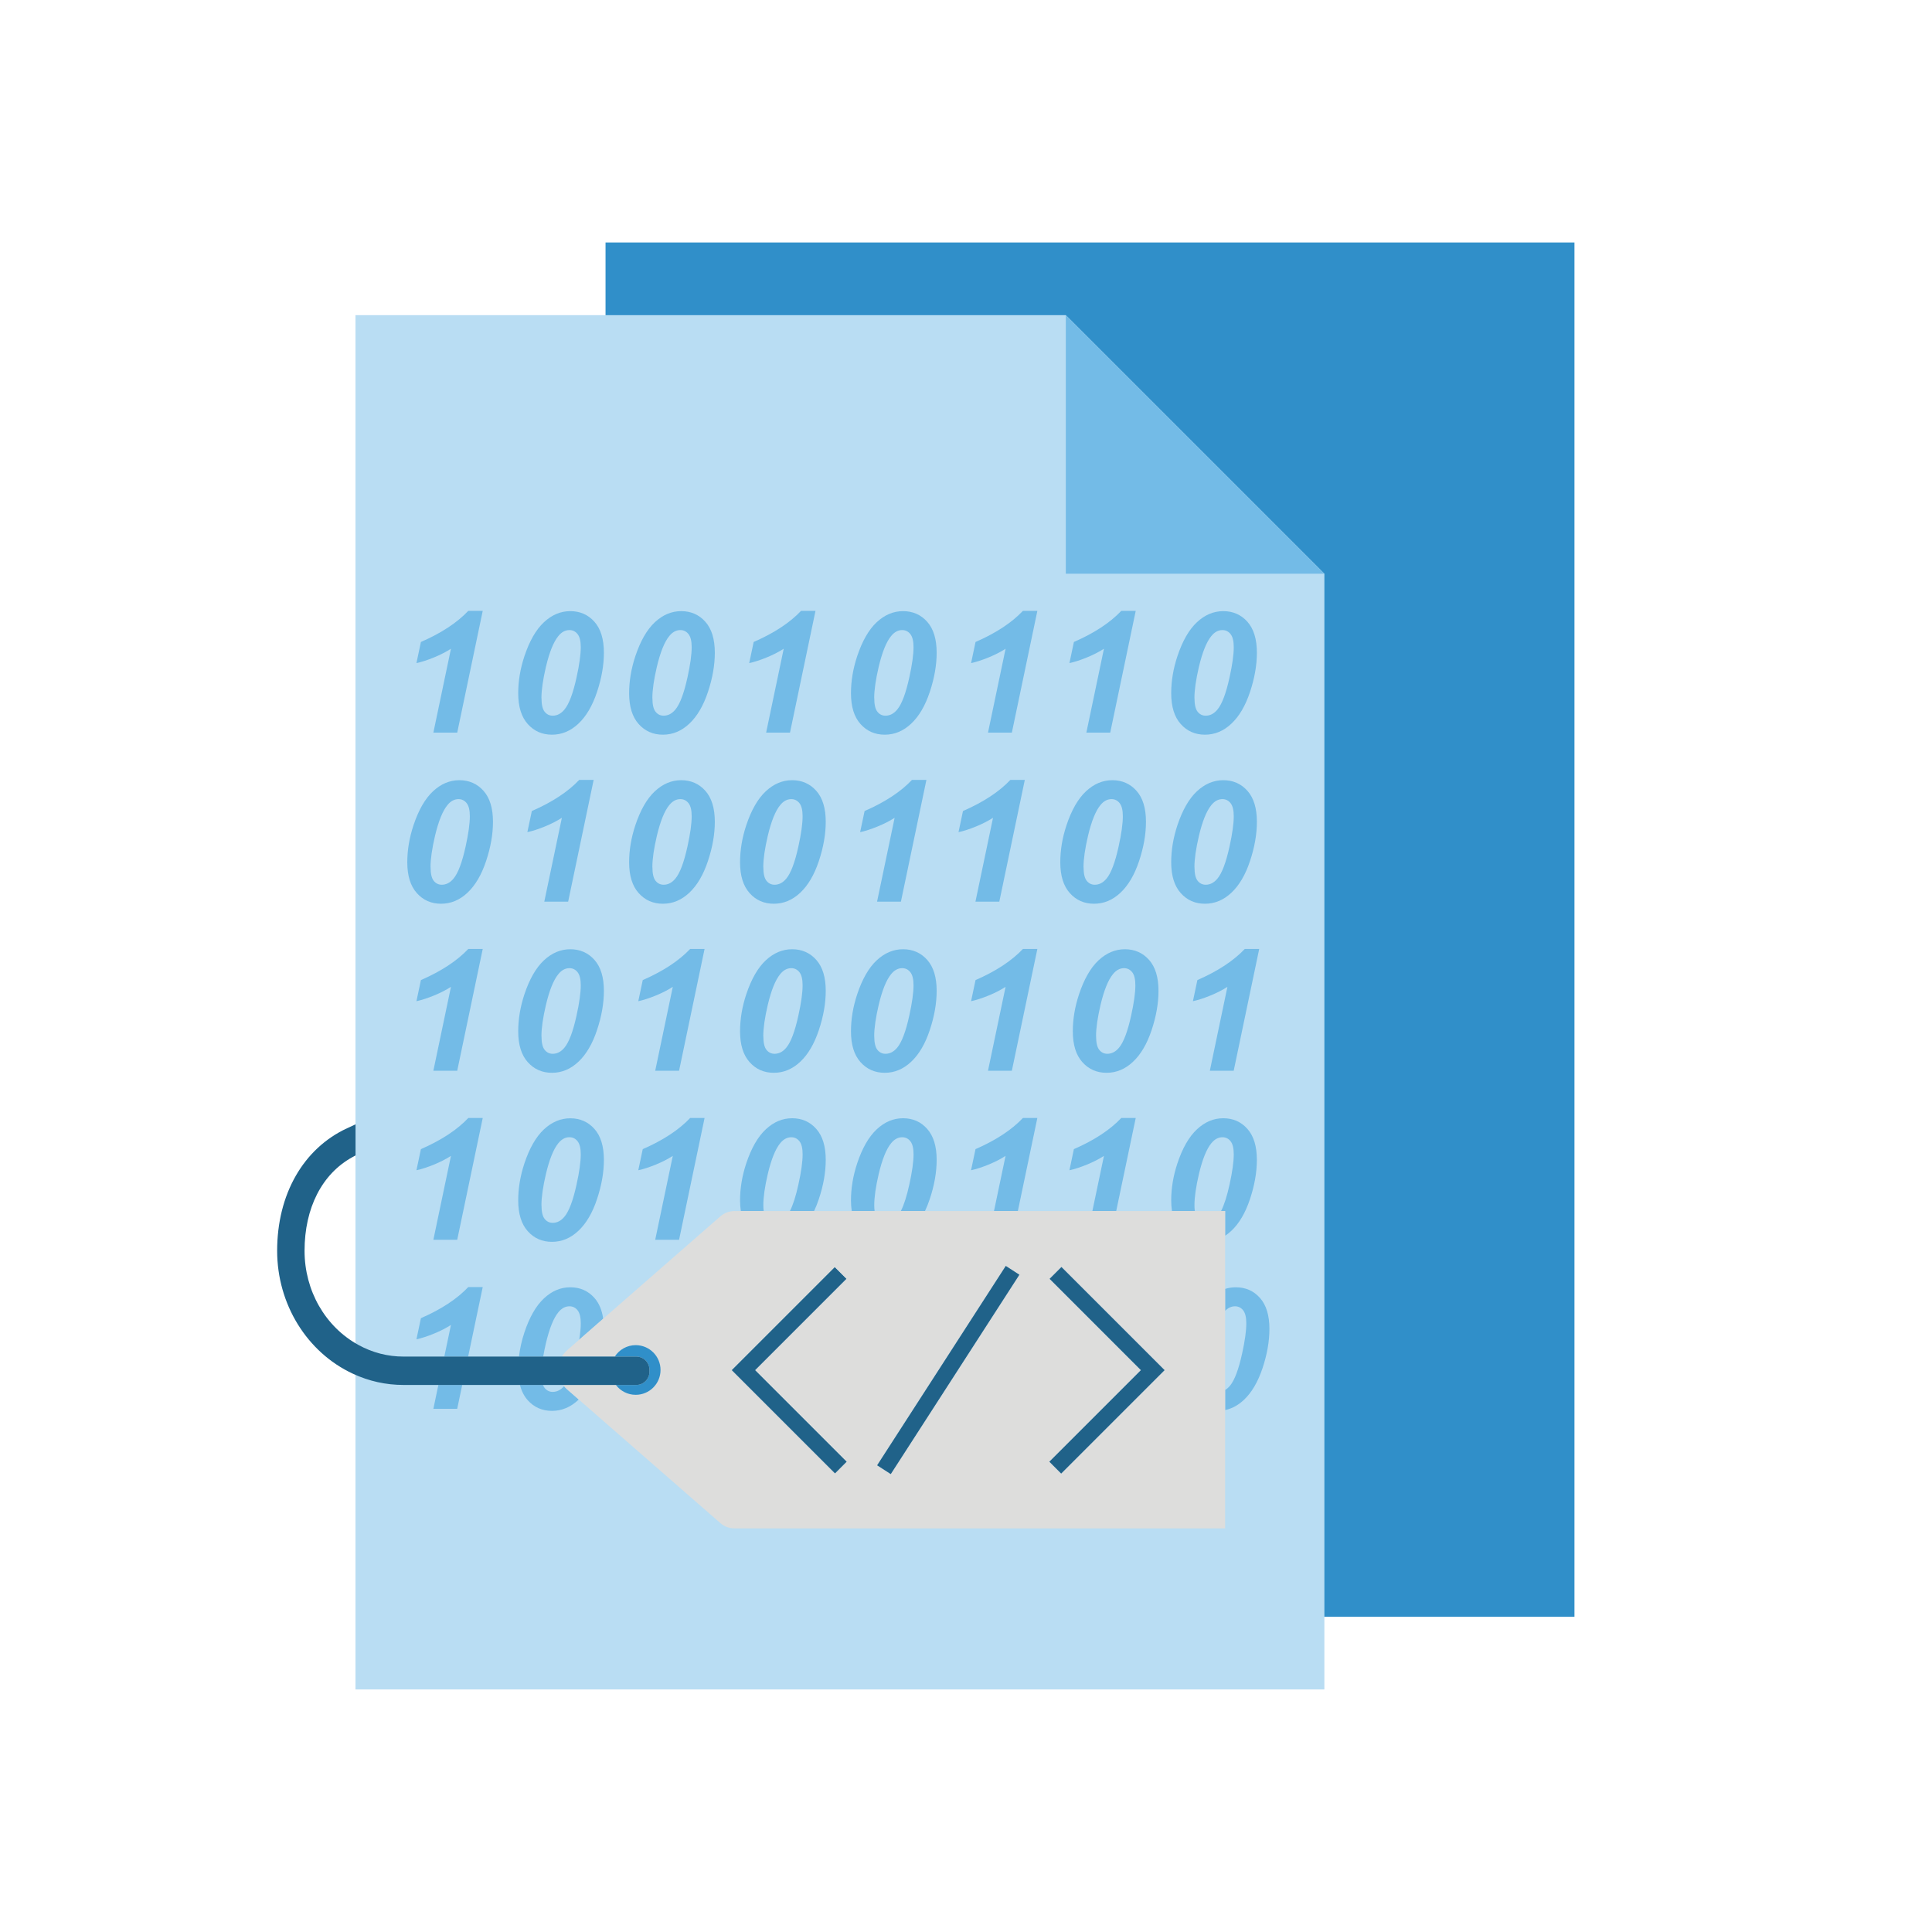 <?xml version="1.0" encoding="UTF-8"?>
<svg id="Musthave" xmlns="http://www.w3.org/2000/svg" viewBox="0 0 800 800">
  <defs>
    <style>
      .cls-1 {
        fill: #308fc9;
      }

      .cls-1, .cls-2, .cls-3, .cls-4, .cls-5 {
        stroke-width: 0px;
      }

      .cls-2 {
        fill: #206289;
      }

      .cls-3 {
        fill: #dddddc;
      }

      .cls-4 {
        fill: #73bbe7;
      }

      .cls-5 {
        fill: #b9ddf3;
      }
    </style>
  </defs>
  <g id="_0005_THK_Metadaten" data-name="0005_THK_Metadaten">
    <g id="Daten">
      <g id="Blatt">
        <rect class="cls-1" x="250.74" y="100.4" width="401.21" height="569.08"/>
        <polygon class="cls-5" points="548.4 237.56 548.4 699.57 147.19 699.57 147.19 130.49 441.33 130.49 548.4 237.56"/>
        <polygon class="cls-4" points="548.4 237.56 441.33 237.56 441.33 130.49 548.4 237.56"/>
      </g>
      <g>
        <path class="cls-4" d="M172.44,274.58l1.85-8.75c8.45-3.69,14.99-7.99,19.62-12.89h5.98l-10.56,50.42h-9.88l7.28-34.73c-2.05,1.32-4.42,2.53-7.09,3.62-2.68,1.09-5.08,1.87-7.19,2.32Z"/>
        <path class="cls-4" d="M214.58,287.06c0-5.04.85-10.14,2.56-15.31,2.1-6.31,4.79-11.01,8.07-14.08s6.93-4.61,10.94-4.61,7.39,1.47,10,4.41c2.61,2.94,3.91,7.21,3.91,12.82,0,5.13-.95,10.54-2.85,16.25-1.9,5.71-4.47,10.08-7.71,13.12-3.24,3.04-6.88,4.56-10.94,4.56s-7.4-1.47-10.03-4.41-3.95-7.19-3.95-12.75ZM224.22,289.04c0,2.69.43,4.58,1.3,5.67.87,1.09,1.98,1.64,3.35,1.64,1.82,0,3.44-.84,4.85-2.53,1.89-2.26,3.57-6.7,5.02-13.33,1.16-5.26,1.74-9.43,1.74-12.51,0-2.51-.44-4.31-1.32-5.42-.88-1.1-2-1.66-3.37-1.66-1.73,0-3.27.83-4.61,2.5-1.98,2.42-3.69,6.67-5.13,12.75-1.23,5.26-1.85,9.56-1.85,12.89Z"/>
        <path class="cls-4" d="M260.51,287.06c0-5.04.85-10.14,2.56-15.31,2.1-6.31,4.79-11.01,8.07-14.08s6.93-4.61,10.94-4.61,7.39,1.47,10,4.41c2.61,2.94,3.91,7.21,3.91,12.82,0,5.13-.95,10.54-2.85,16.25-1.9,5.71-4.47,10.08-7.71,13.12-3.24,3.04-6.88,4.56-10.94,4.56s-7.4-1.47-10.03-4.41-3.95-7.19-3.95-12.75ZM270.15,289.04c0,2.69.43,4.58,1.3,5.67.87,1.09,1.98,1.64,3.35,1.64,1.82,0,3.44-.84,4.85-2.53,1.89-2.26,3.57-6.7,5.02-13.33,1.16-5.26,1.74-9.43,1.74-12.51,0-2.51-.44-4.31-1.32-5.42-.88-1.1-2-1.66-3.37-1.66-1.73,0-3.27.83-4.61,2.5-1.98,2.42-3.69,6.67-5.13,12.75-1.23,5.26-1.85,9.56-1.85,12.89Z"/>
        <path class="cls-4" d="M310.23,274.58l1.85-8.75c8.45-3.69,14.99-7.99,19.62-12.89h5.98l-10.56,50.42h-9.88l7.28-34.73c-2.05,1.32-4.42,2.53-7.09,3.62-2.68,1.09-5.08,1.87-7.19,2.32Z"/>
        <path class="cls-4" d="M352.37,287.06c0-5.04.85-10.14,2.56-15.31,2.1-6.31,4.79-11.01,8.07-14.08s6.93-4.61,10.94-4.61,7.39,1.47,10,4.41c2.61,2.94,3.91,7.21,3.91,12.82,0,5.13-.95,10.54-2.85,16.25-1.9,5.71-4.47,10.08-7.71,13.12-3.24,3.04-6.88,4.56-10.94,4.56s-7.4-1.47-10.03-4.41-3.95-7.19-3.95-12.75ZM362.01,289.04c0,2.69.43,4.58,1.3,5.67.87,1.09,1.98,1.64,3.35,1.64,1.82,0,3.44-.84,4.85-2.53,1.89-2.26,3.57-6.7,5.02-13.33,1.16-5.26,1.74-9.43,1.74-12.51,0-2.51-.44-4.31-1.32-5.42-.88-1.1-2-1.66-3.37-1.66-1.73,0-3.27.83-4.61,2.5-1.98,2.42-3.69,6.67-5.13,12.75-1.23,5.26-1.85,9.56-1.85,12.89Z"/>
        <path class="cls-4" d="M402.1,274.58l1.85-8.75c8.45-3.69,14.99-7.99,19.62-12.89h5.98l-10.56,50.42h-9.88l7.28-34.73c-2.05,1.32-4.42,2.53-7.09,3.62-2.68,1.09-5.08,1.87-7.19,2.32Z"/>
        <path class="cls-4" d="M442.83,274.58l1.85-8.75c8.45-3.69,14.99-7.99,19.62-12.89h5.98l-10.56,50.42h-9.88l7.28-34.73c-2.05,1.32-4.42,2.53-7.09,3.62-2.68,1.09-5.08,1.87-7.2,2.32Z"/>
        <path class="cls-4" d="M484.97,287.06c0-5.04.85-10.14,2.56-15.31,2.1-6.31,4.79-11.01,8.07-14.08s6.93-4.61,10.94-4.61,7.39,1.47,10,4.41c2.61,2.94,3.91,7.21,3.91,12.82,0,5.13-.95,10.54-2.85,16.25-1.9,5.71-4.47,10.08-7.71,13.12s-6.88,4.56-10.94,4.56-7.4-1.47-10.03-4.41-3.95-7.19-3.95-12.75ZM494.61,289.04c0,2.69.43,4.58,1.3,5.67s1.98,1.64,3.35,1.64c1.82,0,3.44-.84,4.85-2.53,1.89-2.26,3.57-6.7,5.02-13.33,1.16-5.26,1.74-9.43,1.74-12.51,0-2.51-.44-4.31-1.32-5.42-.88-1.1-2-1.66-3.37-1.66-1.73,0-3.27.83-4.61,2.5-1.98,2.42-3.69,6.67-5.13,12.75-1.23,5.26-1.85,9.56-1.85,12.89Z"/>
        <path class="cls-4" d="M168.65,357.06c0-5.04.85-10.14,2.56-15.31,2.1-6.31,4.79-11.01,8.07-14.08s6.93-4.61,10.94-4.61,7.39,1.47,10,4.41c2.61,2.94,3.91,7.21,3.91,12.82,0,5.13-.95,10.54-2.85,16.25-1.9,5.71-4.47,10.08-7.71,13.12-3.24,3.04-6.88,4.56-10.94,4.56s-7.4-1.47-10.03-4.41-3.95-7.19-3.95-12.75ZM178.29,359.04c0,2.69.43,4.58,1.3,5.67.87,1.09,1.98,1.64,3.35,1.64,1.82,0,3.44-.84,4.85-2.53,1.89-2.26,3.57-6.7,5.02-13.33,1.16-5.26,1.74-9.43,1.74-12.51,0-2.51-.44-4.31-1.32-5.42-.88-1.1-2-1.66-3.37-1.66-1.73,0-3.27.83-4.61,2.5-1.98,2.42-3.69,6.67-5.13,12.75-1.23,5.26-1.85,9.56-1.85,12.89Z"/>
        <path class="cls-4" d="M218.37,344.58l1.85-8.75c8.45-3.69,14.99-7.99,19.62-12.89h5.98l-10.56,50.42h-9.88l7.28-34.73c-2.05,1.32-4.42,2.53-7.09,3.62-2.68,1.09-5.08,1.87-7.19,2.32Z"/>
        <path class="cls-4" d="M260.51,357.06c0-5.04.85-10.14,2.56-15.31,2.1-6.31,4.79-11.01,8.07-14.08s6.93-4.61,10.94-4.61,7.39,1.47,10,4.41c2.61,2.94,3.91,7.21,3.91,12.82,0,5.13-.95,10.54-2.85,16.25-1.9,5.71-4.47,10.08-7.71,13.12-3.24,3.04-6.88,4.56-10.94,4.56s-7.4-1.47-10.03-4.41-3.95-7.19-3.95-12.75ZM270.15,359.04c0,2.69.43,4.58,1.3,5.67.87,1.09,1.98,1.64,3.35,1.64,1.82,0,3.44-.84,4.85-2.53,1.89-2.26,3.57-6.7,5.02-13.33,1.16-5.26,1.74-9.43,1.74-12.51,0-2.51-.44-4.31-1.32-5.42-.88-1.1-2-1.66-3.37-1.66-1.73,0-3.27.83-4.61,2.5-1.98,2.42-3.69,6.67-5.13,12.75-1.23,5.26-1.85,9.56-1.85,12.89Z"/>
        <path class="cls-4" d="M306.44,357.06c0-5.04.85-10.14,2.56-15.31,2.1-6.31,4.79-11.01,8.07-14.08s6.93-4.61,10.94-4.61,7.39,1.47,10,4.41c2.61,2.94,3.91,7.21,3.91,12.82,0,5.13-.95,10.54-2.85,16.25-1.9,5.71-4.47,10.08-7.71,13.12-3.24,3.04-6.88,4.56-10.94,4.56s-7.4-1.47-10.03-4.41-3.95-7.19-3.95-12.75ZM316.08,359.04c0,2.69.43,4.58,1.3,5.67.87,1.09,1.98,1.64,3.35,1.64,1.82,0,3.44-.84,4.85-2.53,1.89-2.26,3.57-6.7,5.02-13.33,1.16-5.26,1.74-9.43,1.74-12.51,0-2.51-.44-4.31-1.32-5.42-.88-1.1-2-1.66-3.37-1.66-1.73,0-3.27.83-4.61,2.5-1.98,2.42-3.69,6.67-5.13,12.75-1.23,5.26-1.85,9.56-1.85,12.89Z"/>
        <path class="cls-4" d="M356.16,344.58l1.85-8.75c8.45-3.69,14.99-7.99,19.62-12.89h5.98l-10.56,50.42h-9.88l7.28-34.73c-2.05,1.32-4.42,2.53-7.09,3.62-2.68,1.09-5.08,1.87-7.19,2.32Z"/>
        <path class="cls-4" d="M396.9,344.58l1.85-8.75c8.45-3.69,14.99-7.99,19.62-12.89h5.98l-10.56,50.42h-9.88l7.28-34.73c-2.05,1.32-4.42,2.53-7.09,3.62-2.68,1.09-5.08,1.87-7.19,2.32Z"/>
        <path class="cls-4" d="M439.04,357.06c0-5.04.85-10.14,2.56-15.31,2.1-6.31,4.79-11.01,8.07-14.08s6.93-4.61,10.94-4.61,7.39,1.47,10,4.41c2.61,2.94,3.91,7.21,3.91,12.82,0,5.13-.95,10.54-2.85,16.25-1.9,5.71-4.47,10.08-7.71,13.12s-6.88,4.56-10.94,4.56-7.4-1.47-10.03-4.41-3.95-7.19-3.95-12.75ZM448.68,359.04c0,2.69.43,4.58,1.3,5.67s1.98,1.64,3.35,1.64c1.82,0,3.44-.84,4.85-2.53,1.89-2.26,3.57-6.7,5.02-13.33,1.16-5.26,1.74-9.43,1.74-12.51,0-2.51-.44-4.31-1.32-5.42-.88-1.1-2-1.66-3.37-1.66-1.73,0-3.27.83-4.61,2.5-1.98,2.42-3.69,6.67-5.13,12.75-1.23,5.26-1.85,9.56-1.85,12.89Z"/>
        <path class="cls-4" d="M484.97,357.06c0-5.04.85-10.14,2.56-15.31,2.1-6.31,4.79-11.01,8.07-14.08s6.93-4.61,10.94-4.61,7.39,1.47,10,4.41c2.61,2.94,3.91,7.21,3.91,12.82,0,5.13-.95,10.54-2.85,16.25-1.9,5.71-4.47,10.08-7.71,13.12s-6.88,4.56-10.94,4.56-7.4-1.47-10.03-4.41-3.95-7.19-3.95-12.75ZM494.61,359.04c0,2.69.43,4.58,1.3,5.67s1.98,1.64,3.35,1.64c1.82,0,3.44-.84,4.85-2.53,1.89-2.26,3.57-6.7,5.02-13.33,1.16-5.26,1.74-9.43,1.74-12.51,0-2.51-.44-4.31-1.32-5.42-.88-1.1-2-1.66-3.37-1.66-1.73,0-3.27.83-4.61,2.5-1.98,2.42-3.69,6.67-5.13,12.75-1.23,5.26-1.85,9.56-1.85,12.89Z"/>
        <path class="cls-4" d="M172.44,414.58l1.85-8.75c8.45-3.69,14.99-7.99,19.62-12.89h5.98l-10.56,50.42h-9.88l7.28-34.73c-2.05,1.32-4.42,2.53-7.09,3.62-2.68,1.09-5.08,1.87-7.19,2.32Z"/>
        <path class="cls-4" d="M214.58,427.06c0-5.04.85-10.14,2.56-15.31,2.1-6.31,4.79-11.01,8.07-14.08s6.93-4.61,10.94-4.61,7.39,1.47,10,4.41c2.61,2.94,3.91,7.21,3.91,12.82,0,5.13-.95,10.54-2.85,16.25-1.9,5.71-4.47,10.08-7.71,13.12-3.24,3.04-6.88,4.56-10.94,4.56s-7.4-1.47-10.03-4.41-3.95-7.19-3.95-12.75ZM224.22,429.04c0,2.69.43,4.58,1.3,5.67.87,1.09,1.98,1.64,3.35,1.64,1.82,0,3.44-.84,4.85-2.53,1.89-2.26,3.57-6.7,5.02-13.33,1.16-5.26,1.74-9.43,1.74-12.51,0-2.51-.44-4.31-1.32-5.42-.88-1.1-2-1.66-3.37-1.66-1.73,0-3.27.83-4.61,2.5-1.98,2.42-3.69,6.67-5.13,12.75-1.23,5.26-1.85,9.56-1.85,12.89Z"/>
        <path class="cls-4" d="M264.3,414.58l1.85-8.75c8.45-3.69,14.99-7.99,19.62-12.89h5.98l-10.56,50.42h-9.88l7.28-34.73c-2.05,1.32-4.42,2.53-7.09,3.62-2.68,1.09-5.08,1.87-7.19,2.32Z"/>
        <path class="cls-4" d="M306.44,427.06c0-5.04.85-10.14,2.56-15.31,2.1-6.31,4.79-11.01,8.07-14.08s6.93-4.61,10.94-4.61,7.39,1.47,10,4.41c2.61,2.94,3.91,7.21,3.91,12.82,0,5.13-.95,10.54-2.85,16.25-1.9,5.71-4.47,10.08-7.71,13.12-3.24,3.04-6.88,4.56-10.94,4.56s-7.4-1.47-10.03-4.41-3.95-7.19-3.95-12.75ZM316.08,429.04c0,2.69.43,4.58,1.3,5.67.87,1.09,1.98,1.64,3.35,1.64,1.82,0,3.44-.84,4.85-2.53,1.89-2.26,3.57-6.7,5.02-13.33,1.16-5.26,1.74-9.43,1.74-12.51,0-2.51-.44-4.31-1.32-5.42-.88-1.1-2-1.66-3.37-1.66-1.73,0-3.27.83-4.61,2.5-1.98,2.42-3.69,6.67-5.13,12.75-1.23,5.26-1.85,9.56-1.85,12.89Z"/>
        <path class="cls-4" d="M352.37,427.06c0-5.04.85-10.14,2.56-15.31,2.1-6.31,4.79-11.01,8.07-14.08s6.93-4.61,10.94-4.61,7.39,1.47,10,4.41c2.61,2.94,3.91,7.21,3.91,12.82,0,5.13-.95,10.54-2.85,16.25-1.9,5.71-4.47,10.08-7.71,13.12-3.24,3.04-6.88,4.56-10.94,4.56s-7.4-1.47-10.03-4.41-3.95-7.19-3.95-12.75ZM362.01,429.04c0,2.69.43,4.58,1.3,5.67.87,1.09,1.98,1.64,3.35,1.64,1.82,0,3.44-.84,4.85-2.53,1.89-2.26,3.57-6.7,5.02-13.33,1.16-5.26,1.74-9.43,1.74-12.51,0-2.51-.44-4.31-1.32-5.42-.88-1.1-2-1.66-3.37-1.66-1.73,0-3.27.83-4.61,2.5-1.98,2.42-3.69,6.67-5.13,12.75-1.23,5.26-1.85,9.56-1.85,12.89Z"/>
        <path class="cls-4" d="M402.1,414.58l1.85-8.75c8.45-3.69,14.99-7.99,19.62-12.89h5.98l-10.56,50.42h-9.88l7.28-34.73c-2.05,1.32-4.42,2.53-7.09,3.62-2.68,1.09-5.08,1.87-7.19,2.32Z"/>
        <path class="cls-4" d="M444.23,427.06c0-5.04.85-10.14,2.56-15.31,2.1-6.31,4.79-11.01,8.07-14.08s6.93-4.61,10.94-4.61,7.39,1.47,10,4.41c2.61,2.94,3.91,7.21,3.91,12.82,0,5.13-.95,10.54-2.85,16.25-1.9,5.71-4.47,10.08-7.71,13.12s-6.88,4.56-10.94,4.56-7.4-1.47-10.03-4.41-3.95-7.19-3.95-12.75ZM453.87,429.04c0,2.69.43,4.58,1.3,5.67s1.98,1.64,3.35,1.64c1.82,0,3.44-.84,4.85-2.53,1.89-2.26,3.57-6.7,5.02-13.33,1.16-5.26,1.74-9.43,1.74-12.51,0-2.51-.44-4.31-1.32-5.42-.88-1.1-2-1.66-3.37-1.66-1.73,0-3.27.83-4.61,2.5-1.98,2.42-3.69,6.67-5.13,12.75-1.23,5.26-1.85,9.56-1.85,12.89Z"/>
        <path class="cls-4" d="M493.96,414.58l1.85-8.75c8.45-3.69,14.99-7.99,19.62-12.89h5.98l-10.56,50.42h-9.88l7.28-34.73c-2.05,1.32-4.42,2.53-7.09,3.62-2.68,1.09-5.08,1.87-7.2,2.32Z"/>
        <path class="cls-4" d="M172.44,484.58l1.85-8.75c8.45-3.69,14.99-7.99,19.62-12.89h5.98l-10.56,50.42h-9.88l7.28-34.73c-2.05,1.32-4.42,2.53-7.09,3.62-2.68,1.09-5.08,1.87-7.19,2.32Z"/>
        <path class="cls-4" d="M214.58,497.06c0-5.04.85-10.14,2.56-15.31,2.1-6.31,4.79-11.01,8.07-14.08s6.93-4.61,10.94-4.61,7.39,1.47,10,4.41c2.61,2.94,3.91,7.21,3.91,12.82,0,5.13-.95,10.54-2.85,16.25-1.9,5.71-4.47,10.08-7.71,13.12-3.24,3.04-6.88,4.56-10.94,4.56s-7.4-1.47-10.03-4.41-3.95-7.19-3.95-12.75ZM224.22,499.04c0,2.69.43,4.58,1.3,5.67.87,1.09,1.98,1.64,3.35,1.64,1.82,0,3.44-.84,4.85-2.53,1.89-2.26,3.57-6.7,5.02-13.33,1.16-5.26,1.74-9.43,1.74-12.51,0-2.51-.44-4.31-1.32-5.42-.88-1.1-2-1.66-3.37-1.66-1.73,0-3.27.83-4.61,2.5-1.98,2.42-3.69,6.67-5.13,12.75-1.23,5.26-1.85,9.56-1.85,12.89Z"/>
        <path class="cls-4" d="M264.3,484.58l1.85-8.75c8.45-3.69,14.99-7.99,19.62-12.89h5.98l-10.56,50.42h-9.88l7.28-34.73c-2.05,1.32-4.42,2.53-7.09,3.62-2.68,1.09-5.08,1.87-7.19,2.32Z"/>
        <path class="cls-4" d="M338,467.45c-2.61-2.94-5.94-4.41-9.99-4.41s-7.66,1.54-10.94,4.62c-3.28,3.07-5.97,7.77-8.07,14.08-1.71,5.17-2.56,10.28-2.56,15.31,0,1.58.11,3.06.33,4.42h9.46c-.1-.72-.15-1.53-.15-2.43,0-3.33.61-7.63,1.84-12.89,1.44-6.08,3.15-10.33,5.13-12.75,1.34-1.66,2.88-2.49,4.61-2.49,1.37,0,2.49.55,3.37,1.65.88,1.11,1.32,2.91,1.32,5.42,0,3.08-.58,7.25-1.75,12.51-1.06,4.81-2.23,8.47-3.51,10.98h10c.72-1.52,1.38-3.17,1.97-4.95,1.91-5.71,2.86-11.12,2.86-16.25,0-5.61-1.31-9.88-3.92-12.82Z"/>
        <path class="cls-4" d="M383.93,467.45c-2.61-2.94-5.94-4.41-9.99-4.41s-7.66,1.54-10.94,4.62c-3.28,3.07-5.97,7.77-8.07,14.08-1.71,5.17-2.56,10.28-2.56,15.31,0,1.58.11,3.06.32,4.42h9.47c-.1-.72-.15-1.53-.15-2.43,0-3.33.61-7.63,1.84-12.89,1.44-6.08,3.15-10.33,5.13-12.75,1.34-1.66,2.88-2.49,4.61-2.49,1.37,0,2.49.55,3.37,1.65.88,1.11,1.32,2.91,1.32,5.42,0,3.08-.58,7.25-1.75,12.51-1.05,4.81-2.23,8.47-3.51,10.98h10c.72-1.52,1.38-3.17,1.97-4.95,1.91-5.71,2.86-11.12,2.86-16.25,0-5.61-1.31-9.88-3.92-12.82Z"/>
        <path class="cls-4" d="M423.56,462.94c-4.63,4.9-11.17,9.2-19.62,12.89l-1.85,8.75c2.12-.46,4.52-1.23,7.2-2.33,2.68-1.09,5.04-2.3,7.09-3.62l-4.79,22.84h9.88l8.07-38.53h-5.98Z"/>
        <path class="cls-4" d="M464.29,462.94c-4.62,4.9-11.16,9.2-19.62,12.89l-1.84,8.75c2.12-.46,4.52-1.23,7.19-2.33,2.68-1.09,5.05-2.3,7.1-3.62l-4.79,22.84h9.87l8.08-38.53h-5.99Z"/>
        <path class="cls-4" d="M516.53,467.45c-2.61-2.94-5.94-4.41-10-4.41s-7.65,1.54-10.93,4.62c-3.29,3.07-5.97,7.77-8.07,14.08-1.71,5.17-2.56,10.28-2.56,15.31,0,1.58.11,3.06.32,4.42h9.46c-.1-.72-.15-1.53-.15-2.43,0-3.33.62-7.63,1.85-12.89,1.44-6.08,3.14-10.33,5.13-12.75,1.34-1.66,2.88-2.49,4.61-2.49,1.37,0,2.49.55,3.37,1.65.88,1.11,1.31,2.91,1.31,5.42,0,3.08-.58,7.25-1.74,12.51-1.06,4.81-2.23,8.47-3.51,10.98h1.68v10.22c.89-.57,1.75-1.26,2.58-2.04,3.24-3.04,5.81-7.42,7.71-13.13,1.9-5.71,2.85-11.12,2.85-16.25,0-5.61-1.3-9.88-3.91-12.82Z"/>
        <path class="cls-4" d="M181.52,573.48l-2.07,9.88h9.87l2.07-9.88h-9.87ZM193.9,532.94c-4.62,4.9-11.16,9.2-19.61,12.89l-1.85,8.75c2.12-.46,4.52-1.23,7.19-2.33,2.68-1.09,5.05-2.3,7.1-3.62l-2.75,13.1h9.87l6.04-28.79h-5.99Z"/>
        <path class="cls-4" d="M234.89,575.35c-.49-.43-.93-.88-1.32-1.37-1.37,1.58-2.94,2.37-4.71,2.37-1.36,0-2.48-.55-3.35-1.64-.26-.33-.49-.74-.66-1.23h-9.55c.65,2.53,1.72,4.64,3.22,6.32,2.64,2.94,5.98,4.41,10.04,4.41s7.7-1.52,10.93-4.56c.05-.05.1-.1.15-.15l-4.75-4.15ZM246.14,537.45c-2.61-2.94-5.94-4.41-10-4.41s-7.65,1.54-10.93,4.62c-3.28,3.07-5.97,7.77-8.07,14.08-1.11,3.36-1.86,6.69-2.24,9.99h10.03c.29-1.72.67-3.58,1.13-5.58,1.44-6.08,3.15-10.33,5.13-12.75,1.34-1.66,2.88-2.49,4.61-2.49,1.37,0,2.49.55,3.37,1.65.88,1.11,1.32,2.91,1.32,5.42,0,1.85-.21,4.1-.64,6.75l9.92-8.67h0c-.51-3.59-1.72-6.46-3.63-8.61Z"/>
        <path class="cls-4" d="M521.73,537.45c-2.61-2.94-5.95-4.41-10-4.41-1.53,0-3,.22-4.43.67v9.09c1.22-1.26,2.58-1.89,4.09-1.89,1.36,0,2.49.55,3.36,1.65.88,1.11,1.32,2.91,1.32,5.42,0,3.08-.58,7.25-1.74,12.51-1.46,6.63-3.14,11.07-5.03,13.33-.63.75-1.29,1.33-2,1.74v8.32c2.81-.59,5.4-2,7.78-4.23,3.23-3.04,5.8-7.42,7.71-13.13,1.9-5.71,2.85-11.12,2.85-16.25,0-5.61-1.31-9.88-3.91-12.82Z"/>
      </g>
      <g id="Schild">
        <g>
          <g>
            <path class="cls-3" d="M233.19,573.48c.12.17.25.34.38.5.06-.05.1-.11.15-.16.09-.11.18-.22.26-.34h-.79ZM263.23,557c-3.63,0-6.82,1.88-8.65,4.73h8.88c3.02,0,5.47,2.45,5.47,5.48v.8c0,3.01-2.45,5.47-5.47,5.47h-8.43c1.88,2.48,4.86,4.08,8.2,4.08,5.68,0,10.28-4.6,10.28-10.28s-4.6-10.28-10.28-10.28Z"/>
            <polygon class="cls-2" points="350.66 605.26 345.76 610.17 302.94 567.35 345.65 524.64 350.55 529.54 312.75 567.35 350.66 605.26"/>
            <path class="cls-3" d="M304.09,501.47c-2.13,0-4.18.77-5.78,2.17l-48.54,42.41h0s-9.92,8.68-9.92,8.68l-4.97,4.34c-.9.79-1.64,1.69-2.21,2.66h21.91c1.83-2.85,5.02-4.73,8.65-4.73,5.68,0,10.28,4.6,10.28,10.28s-4.6,10.28-10.28,10.28c-3.34,0-6.32-1.6-8.2-4.08h-21.05c-.08.12-.17.23-.26.34-.05.05-.09.11-.15.16.39.49.83.94,1.32,1.37l4.75,4.15,58.67,51.2c1.6,1.4,3.65,2.17,5.78,2.17h203.21v-131.4h-203.21ZM345.76,610.17l-42.82-42.82,42.71-42.71,4.9,4.9-37.8,37.81,37.91,37.91-4.9,4.91ZM368.85,610.39l-5.65-3.64,53.27-82.56,5.64,3.65-53.26,82.55ZM439.41,610.17l-4.9-4.91,37.91-37.91-37.8-37.81,4.9-4.9,42.71,42.71-42.82,42.82Z"/>
          </g>
          <g>
            <polygon class="cls-2" points="422.11 527.84 368.85 610.39 363.2 606.75 416.47 524.19 422.11 527.84"/>
            <polygon class="cls-2" points="482.23 567.35 439.41 610.17 434.51 605.26 472.42 567.35 434.62 529.54 439.52 524.64 482.23 567.35"/>
          </g>
        </g>
        <path class="cls-1" d="M273.51,567.28c0,5.68-4.6,10.28-10.28,10.28-3.34,0-6.32-1.6-8.2-4.08h8.43c3.02,0,5.47-2.46,5.47-5.47v-.8c0-3.03-2.45-5.48-5.47-5.48h-8.88c1.83-2.85,5.02-4.73,8.65-4.73,5.68,0,10.28,4.6,10.28,10.28Z"/>
        <path class="cls-2" d="M268.93,567.21v.8c0,3.01-2.45,5.47-5.47,5.47h-96.35c-7.3,0-14.36-1.57-20.98-4.65-19.05-8.85-31.37-28.83-31.37-50.9,0-23.36,10.81-42.31,28.9-50.72l3.56-1.65v12.88l-1.3.71c-12.59,6.92-19.81,21.05-19.81,38.78,0,16.49,8.54,31.42,22.28,38.97,5.83,3.2,12.12,4.83,18.72,4.83h96.35c3.02,0,5.47,2.45,5.47,5.48Z"/>
      </g>
    </g>
  </g>
</svg>